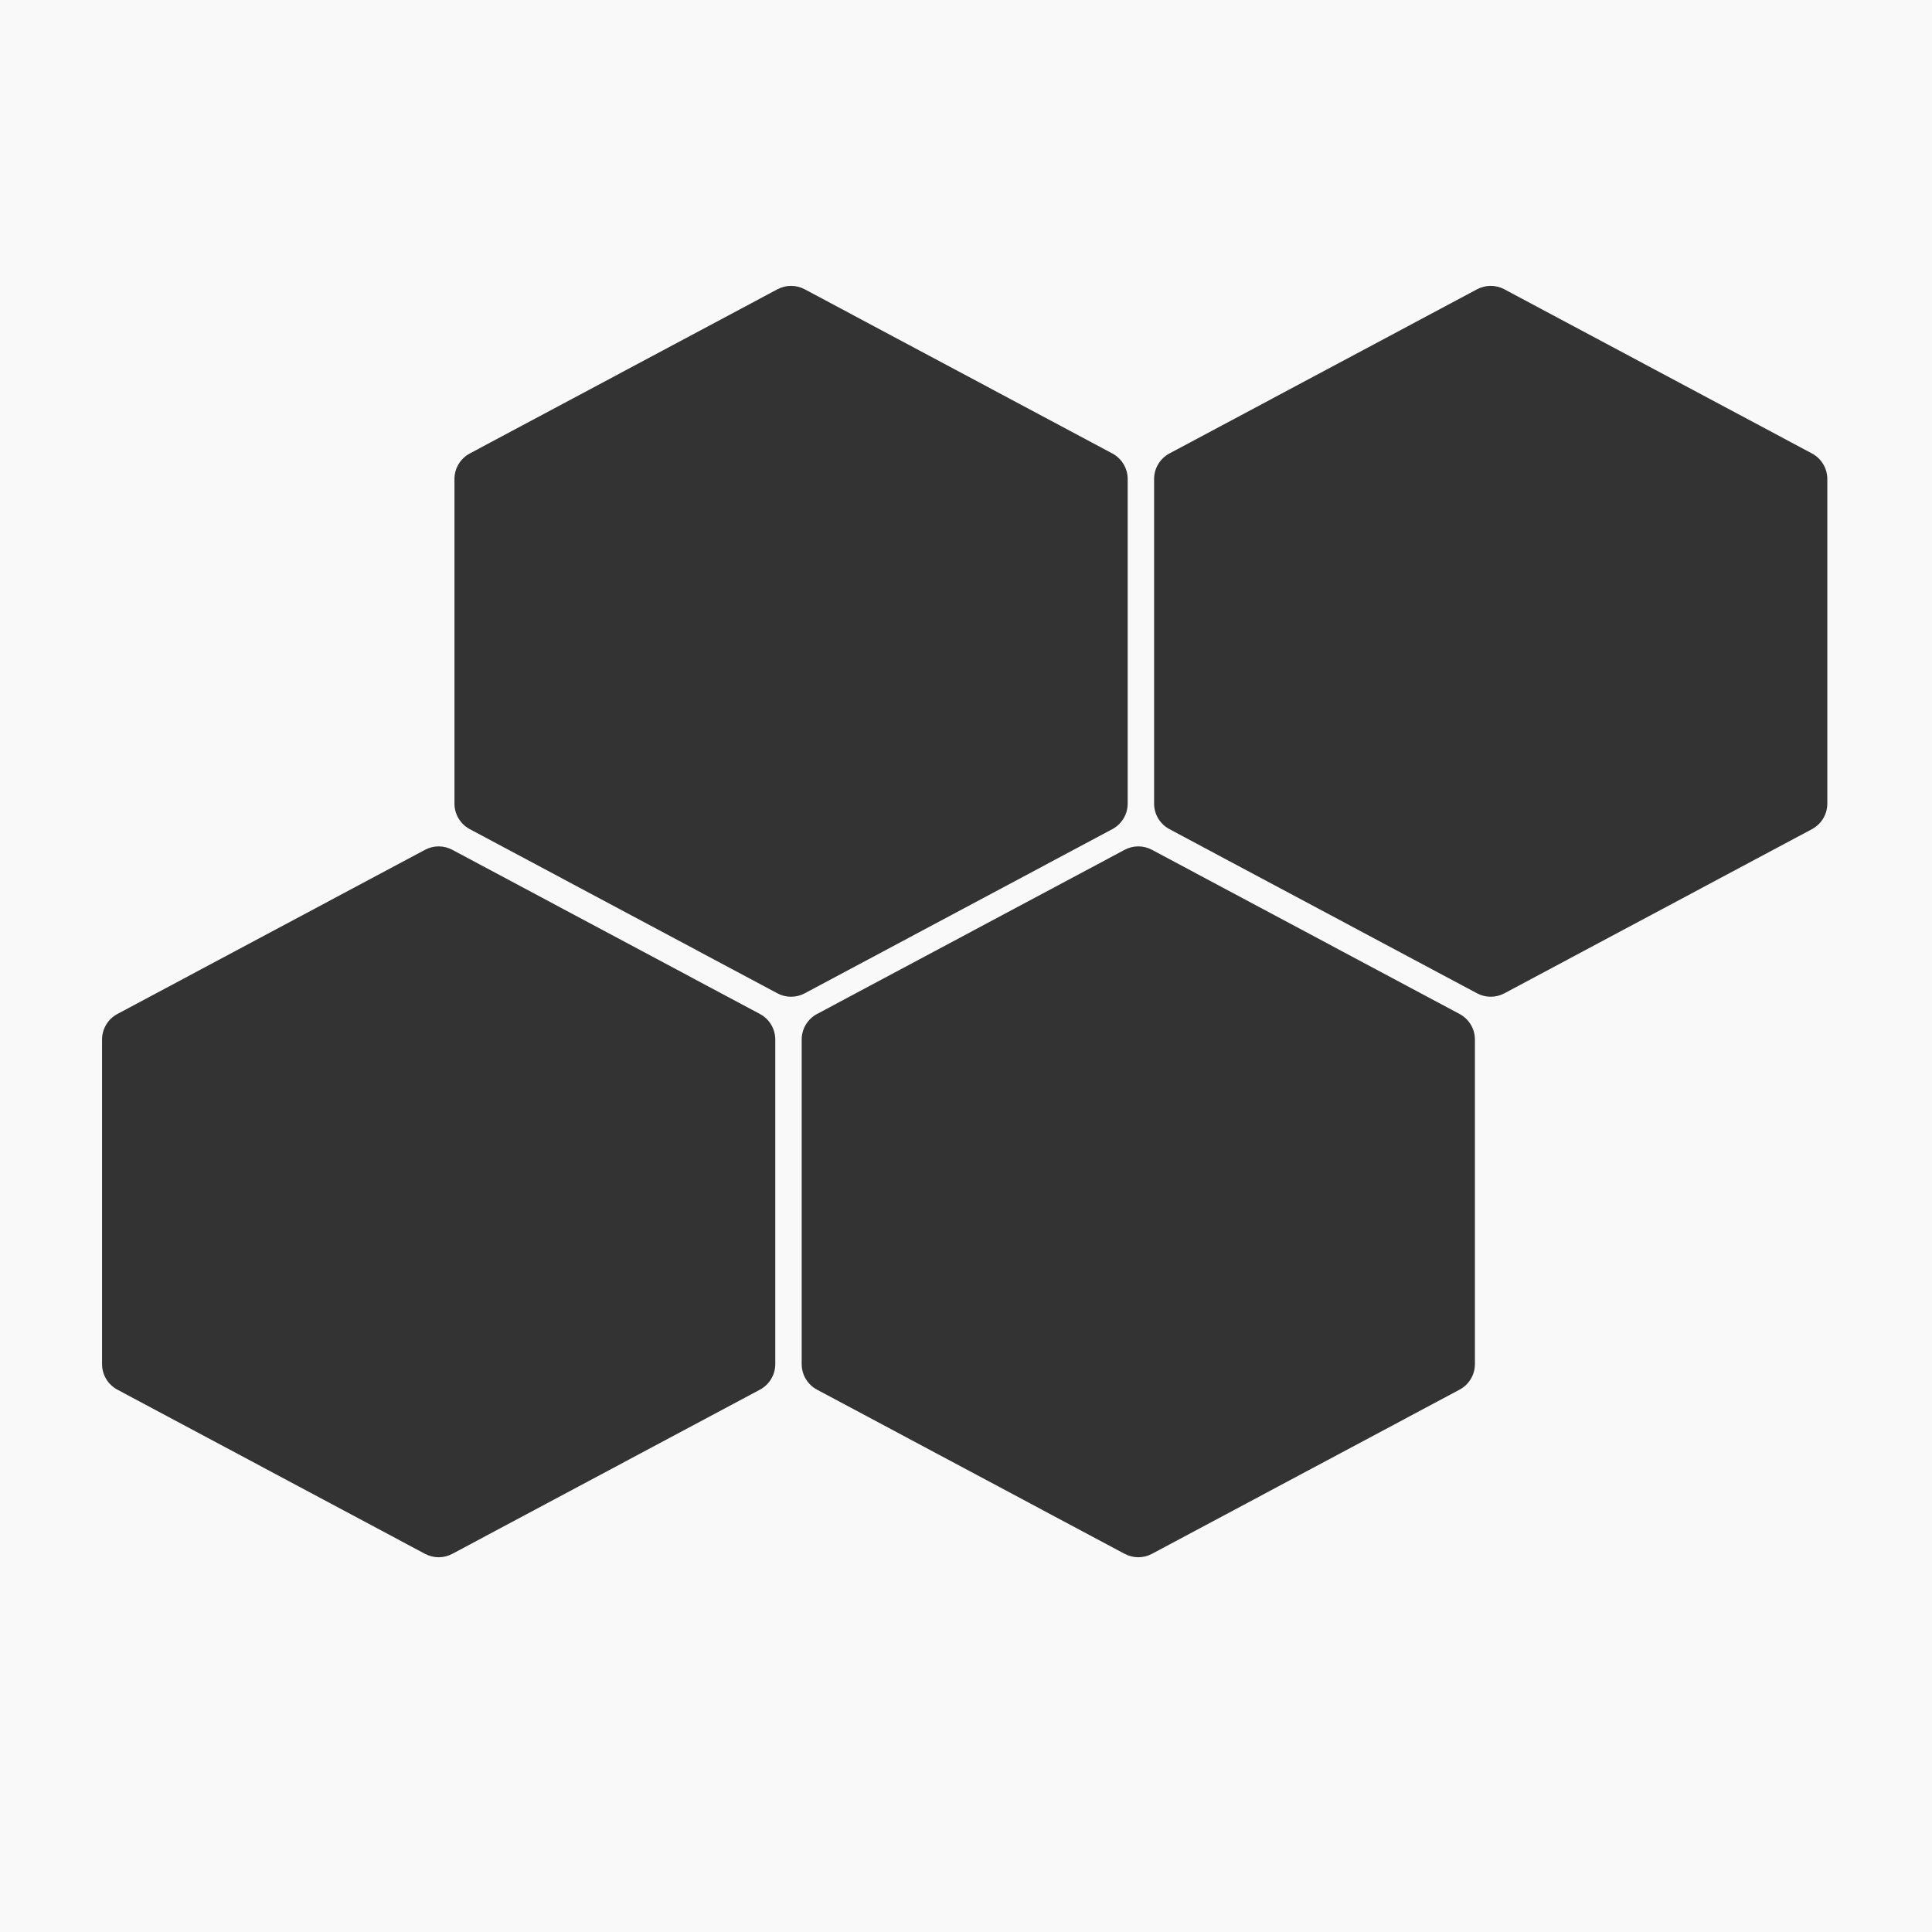 <svg width="1000" height="1000" viewBox="0 0 1000 1000" fill="none" xmlns="http://www.w3.org/2000/svg">
<rect x="0" y="0" width="1000" height="1000" fill="#333333" stroke="none"/>
<g clip-path="url(#clip0_581_583)">
<path fill-rule="evenodd" clip-rule="evenodd" d="M1605 -1C1605 -9.284 1598.28 -16 1590 -16H-102C-110.284 -16 -117 -9.284 -117 -1V1048C-117 1056.28 -110.284 1063 -102 1063H1590C1598.28 1063 1605 1056.28 1605 1048V-1ZM583.685 415.93C583.685 421.468 580.633 426.555 575.747 429.163L416.518 514.145C412.104 516.501 406.806 516.501 402.392 514.145L243.163 429.163C238.277 426.555 235.226 421.468 235.226 415.93V247.949C235.226 242.411 238.277 237.324 243.163 234.716L402.392 149.734C406.806 147.379 412.104 147.379 416.518 149.734L575.747 234.716C580.633 237.324 583.685 242.411 583.685 247.949V415.93ZM945.816 415.93C945.816 421.468 942.765 426.555 937.879 429.163L778.651 514.145C774.237 516.501 768.939 516.501 764.525 514.145L605.295 429.163C600.409 426.555 597.358 421.468 597.358 415.93V247.949C597.358 242.411 600.409 237.324 605.295 234.716L764.525 149.734C768.939 147.379 774.237 147.379 778.651 149.734L937.879 234.716C942.765 237.324 945.816 242.411 945.816 247.949V415.93ZM763.412 706.052C763.412 711.59 760.36 716.677 755.474 719.285L596.242 804.266C591.828 806.622 586.531 806.621 582.117 804.266L422.887 719.285C418.001 716.677 414.95 711.59 414.95 706.052V538.07C414.95 532.532 418.001 527.445 422.887 524.837L582.117 439.855C586.531 437.499 591.828 437.499 596.242 439.855L755.474 524.837C760.36 527.445 763.412 532.532 763.412 538.07V706.052ZM401.281 706.052C401.281 711.59 398.229 716.677 393.343 719.285L234.114 804.266C229.7 806.621 224.402 806.621 219.988 804.266L60.759 719.285C55.873 716.677 52.822 711.59 52.822 706.052V538.07C52.822 532.532 55.873 527.445 60.759 524.837L219.988 439.855C224.402 437.499 229.7 437.499 234.114 439.855L393.343 524.837C398.229 527.445 401.281 532.532 401.281 538.07V706.052Z" fill="#F9F9F9"/>
</g>
<defs>
<clipPath id="clip0_581_583">
<rect width="1000" height="1000" fill="white"/>
</clipPath>
</defs>
</svg>
